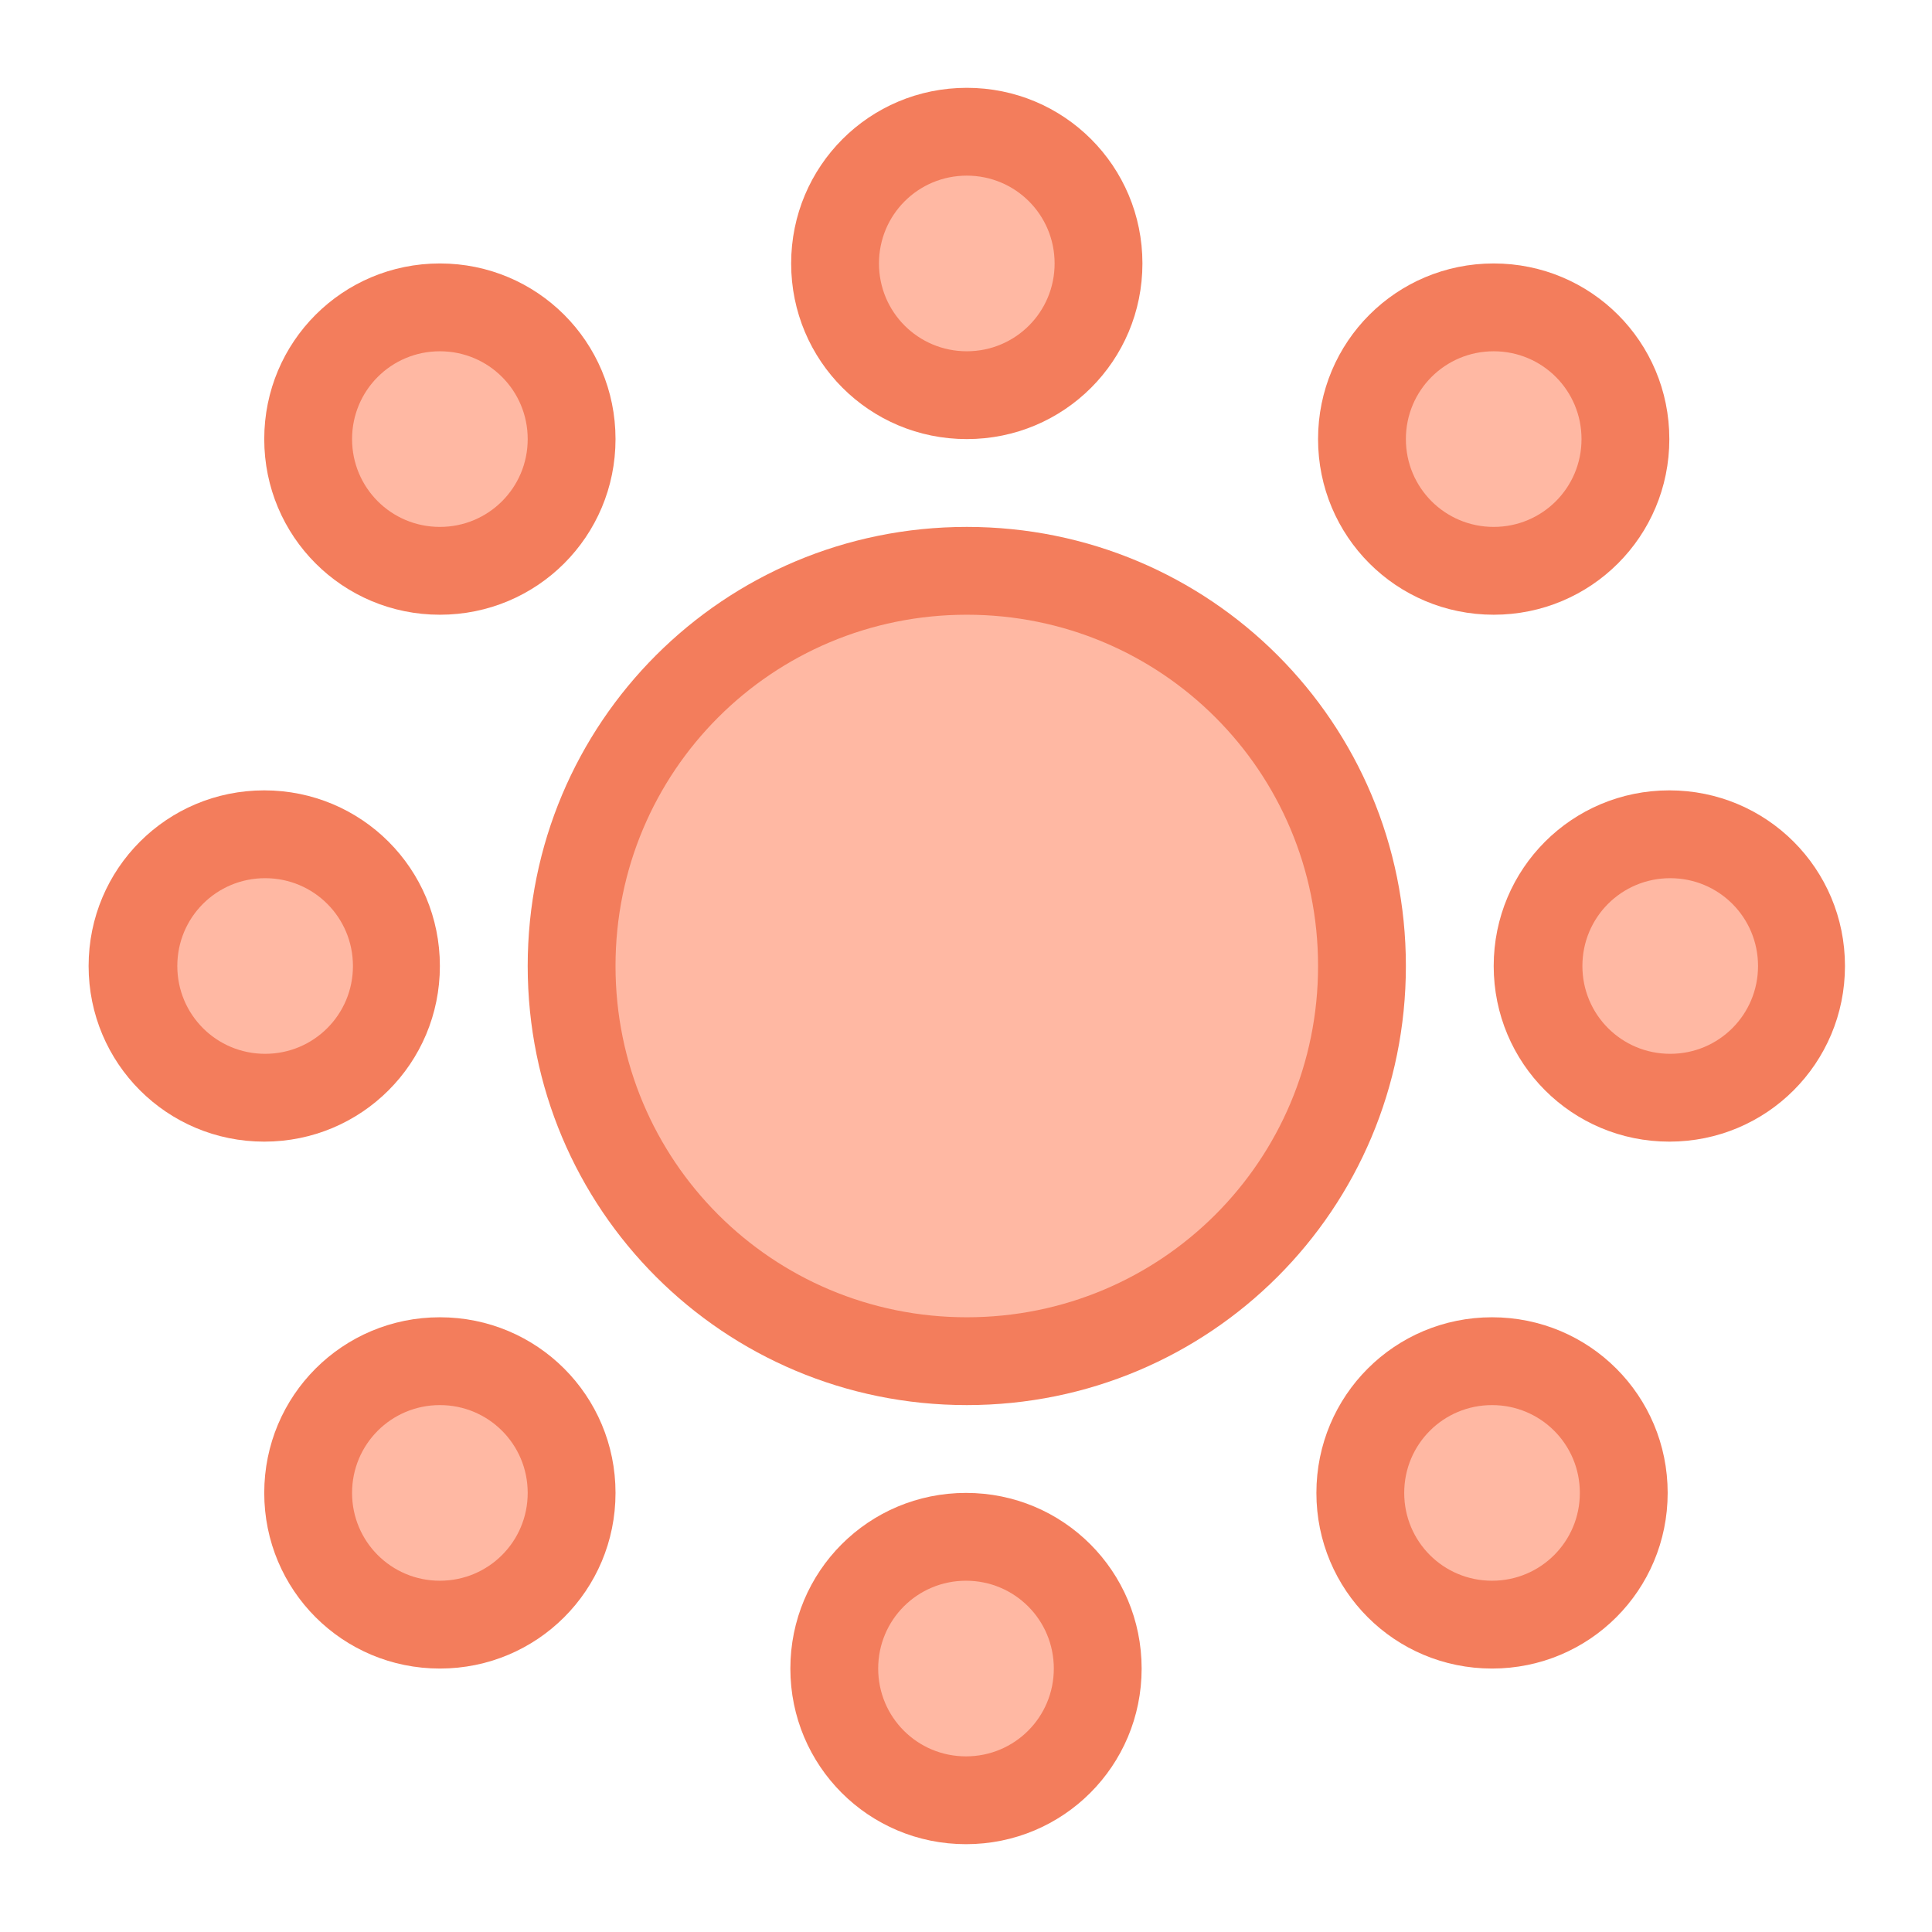 <?xml version="1.0" encoding="UTF-8" standalone="no"?>
<svg
   id="svg8"
   version="1.1"
   viewBox="0 0 22 22"
   sodipodi:docname="brightness-high-symbolic.svg"
   xml:space="preserve"
   inkscape:version="1.3.2 (091e20ef0f, 2023-11-25, custom)"
   xmlns:inkscape="http://www.inkscape.org/namespaces/inkscape"
   xmlns:sodipodi="http://sodipodi.sourceforge.net/DTD/sodipodi-0.dtd"
   xmlns="http://www.w3.org/2000/svg"
   xmlns:svg="http://www.w3.org/2000/svg"><sodipodi:namedview
     id="namedview1"
     pagecolor="#ffffff"
     bordercolor="#000000"
     borderopacity="0.25"
     inkscape:showpageshadow="2"
     inkscape:pageopacity="0.0"
     inkscape:pagecheckerboard="0"
     inkscape:deskcolor="#d1d1d1"
     inkscape:zoom="18.641906"
     inkscape:cx="11.908654"
     inkscape:cy="19.204045"
     inkscape:window-width="1279"
     inkscape:window-height="1364"
     inkscape:window-x="1280"
     inkscape:window-y="0"
     inkscape:window-maximized="0"
     inkscape:current-layer="layer1"
     showgrid="true"><inkscape:grid
       id="grid1"
       units="px"
       originx="0"
       originy="0"
       spacingx="1"
       spacingy="1"
       empcolor="#0099e5"
       empopacity="0.302"
       color="#0099e5"
       opacity="0.149"
       empspacing="5"
       dotted="false"
       gridanglex="30"
       gridanglez="30"
       visible="true" /></sodipodi:namedview><defs
     id="defs2"><style
       type="text/css"
       id="current-color-scheme">
        .ColorScheme-Text {            color:#232629;        }
    </style></defs><g
     inkscape:label="Capa 1"
     id="layer1"
     transform="translate(28.818,-5.808)"><path
       style="fill:#f37d5c;stroke-width:2;stroke-linecap:round;stroke-linejoin:round;paint-order:stroke fill markers;fill-opacity:1"
       d="m -17.818,22.808 c -1.108,0 -2,0.892 -2,2 0,1.108 0.892,2 2,2 1.108,0 2,-0.892 2,-2 0,-1.108 -0.892,-2 -2,-2 z"
       id="path16" /><path
       style="fill:#f37d5c;stroke-width:2;stroke-linecap:round;stroke-linejoin:round;paint-order:stroke fill markers;fill-opacity:1"
       d="m -11.828,20.808 c -1.108,0 -2,0.892 -2,2 0,1.108 0.892,2 2,2 1.108,0 2,-0.892 2,-2 0,-1.108 -0.892,-2 -2,-2 z"
       id="path15" /><path
       style="fill:#f37d5c;stroke-width:2;stroke-linecap:round;stroke-linejoin:round;paint-order:stroke fill markers;fill-opacity:1"
       d="m -23.809,20.808 c -1.108,0 -2,0.892 -2,2 0,1.108 0.892,2 2,2 1.108,0 2,-0.892 2,-2 0,-1.108 -0.892,-2 -2,-2 z"
       id="path14" /><path
       style="fill:#f37d5c;stroke-width:2;stroke-linecap:round;stroke-linejoin:round;paint-order:stroke fill markers;fill-opacity:1"
       d="m -9.809,14.808 c -1.108,0 -2,0.892 -2,2 0,1.108 0.892,2 2,2 1.108,0 2,-0.892 2,-2 0,-1.108 -0.892,-2 -2,-2 z"
       id="path13" /><path
       style="fill:#f37d5c;stroke-width:2;stroke-linecap:round;stroke-linejoin:round;paint-order:stroke fill markers;fill-opacity:1"
       d="m -25.809,14.808 c -1.108,0 -2,0.892 -2,2 0,1.108 0.892,2 2,2 1.108,0 2,-0.892 2,-2 0,-1.108 -0.892,-2 -2,-2 z"
       id="path12" /><path
       style="fill:#f37d5c;stroke-width:2;stroke-linecap:round;stroke-linejoin:round;paint-order:stroke fill markers;fill-opacity:1"
       d="m -17.809,11.808 c -2.77,0 -5,2.23 -5,5 0,2.77 2.23,5 5,5 2.77,0 5,-2.23 5,-5 0,-2.77 -2.23,-5 -5,-5 z"
       id="path11" /><path
       style="fill:#f37d5c;stroke-width:2;stroke-linecap:round;stroke-linejoin:round;paint-order:stroke fill markers;fill-opacity:1"
       d="m -11.809,8.808 c -1.108,0 -2,0.892 -2,2 0,1.108 0.892,2 2,2 1.108,0 2,-0.892 2,-2 0,-1.108 -0.892,-2 -2,-2 z"
       id="path10" /><path
       style="fill:#f37d5c;stroke-width:2;stroke-linecap:round;stroke-linejoin:round;paint-order:stroke fill markers;fill-opacity:1"
       d="m -23.809,8.808 c -1.108,0 -2,0.892 -2,2 0,1.108 0.892,2 2,2 1.108,0 2,-0.892 2,-2 0,-1.108 -0.892,-2 -2,-2 z"
       id="path9" /><path
       style="fill:#f37d5c;stroke-width:2;stroke-linecap:round;stroke-linejoin:round;paint-order:stroke fill markers;fill-opacity:1"
       d="m -17.809,6.808 c -1.108,0 -2,0.892 -2,2 0,1.108 0.892,2 2,2 1.108,0 2,-0.892 2,-2 0,-1.108 -0.892,-2 -2,-2 z"
       id="rect1" /><path
       style="fill:#ffb8a3;fill-opacity:1;stroke-width:1.6;stroke-linecap:round;stroke-linejoin:round;paint-order:stroke fill markers"
       d="m -17.818,23.808 c -0.554,0 -1,0.446 -1,1 0,0.554 0.446,1 1,1 0.554,0 1,-0.446 1,-1 0,-0.554 -0.446,-1 -1,-1 z"
       id="path8" /><path
       style="fill:#ffb8a3;fill-opacity:1;stroke-width:1.6;stroke-linecap:round;stroke-linejoin:round;paint-order:stroke fill markers"
       d="m -11.828,21.808 c -0.554,0 -1,0.446 -1,1 0,0.554 0.446,1 1,1 0.554,0 1,-0.446 1,-1 0,-0.554 -0.446,-1 -1,-1 z"
       id="path7" /><path
       style="fill:#ffb8a3;fill-opacity:1;stroke-width:1.6;stroke-linecap:round;stroke-linejoin:round;paint-order:stroke fill markers"
       d="m -23.809,21.808 c -0.554,0 -1,0.446 -1,1 0,0.554 0.446,1 1,1 0.554,0 1,-0.446 1,-1 0,-0.554 -0.446,-1 -1,-1 z"
       id="path6" /><path
       style="fill:#ffb8a3;fill-opacity:1;stroke-width:1.6;stroke-linecap:round;stroke-linejoin:round;paint-order:stroke fill markers"
       d="m -9.799,15.808 c -0.554,0 -1,0.446 -1,1 0,0.554 0.446,1 1,1 0.554,0 1,-0.446 1,-1 0,-0.554 -0.446,-1 -1,-1 z"
       id="path5" /><path
       style="fill:#ffb8a3;fill-opacity:1;stroke-width:1.6;stroke-linecap:round;stroke-linejoin:round;paint-order:stroke fill markers"
       d="m -25.799,15.808 c -0.554,0 -1,0.446 -1,1 0,0.554 0.446,1 1,1 0.554,0 1,-0.446 1,-1 0,-0.554 -0.446,-1 -1,-1 z"
       id="path4" /><path
       style="fill:#ffb8a3;fill-opacity:1;stroke-width:1.6;stroke-linecap:round;stroke-linejoin:round;paint-order:stroke fill markers"
       d="m -17.809,12.808 c -2.216,0 -4,1.784 -4,4 0,2.216 1.784,4 4,4 2.216,0 4,-1.784 4,-4 0,-2.216 -1.784,-4 -4,-4 z"
       id="path3" /><path
       style="fill:#ffb8a3;fill-opacity:1;stroke-width:1.6;stroke-linecap:round;stroke-linejoin:round;paint-order:stroke fill markers"
       d="m -11.809,9.808 c -0.554,0 -1,0.446 -1,1 0,0.554 0.446,1 1,1 0.554,0 1,-0.446 1,-1 0,-0.554 -0.446,-1 -1,-1 z"
       id="path2" /><path
       style="fill:#ffb8a3;fill-opacity:1;stroke-width:1.6;stroke-linecap:round;stroke-linejoin:round;paint-order:stroke fill markers"
       d="m -23.809,9.808 c -0.554,0 -1,0.446 -1,1 0,0.554 0.446,1 1,1 0.554,0 1,-0.446 1,-1 0,-0.554 -0.446,-1 -1,-1 z"
       id="path1" /><path
       style="fill:#ffb8a3;fill-opacity:1;stroke-width:1.6;stroke-linecap:round;stroke-linejoin:round;paint-order:stroke fill markers"
       d="m -17.809,7.808 c -0.554,0 -1,0.446 -1,1 0,0.554 0.446,1 1,1 0.554,0 1,-0.446 1,-1 0,-0.554 -0.446,-1 -1,-1 z"
       id="rect1-36" /></g><style
     type="text/css"
     id="current-color-scheme-5">
        .ColorScheme-PositiveText {
            color:#27ae60;
        }
        .ColorScheme-NegativeText {
            color:#da4453;
        }
    </style></svg>
